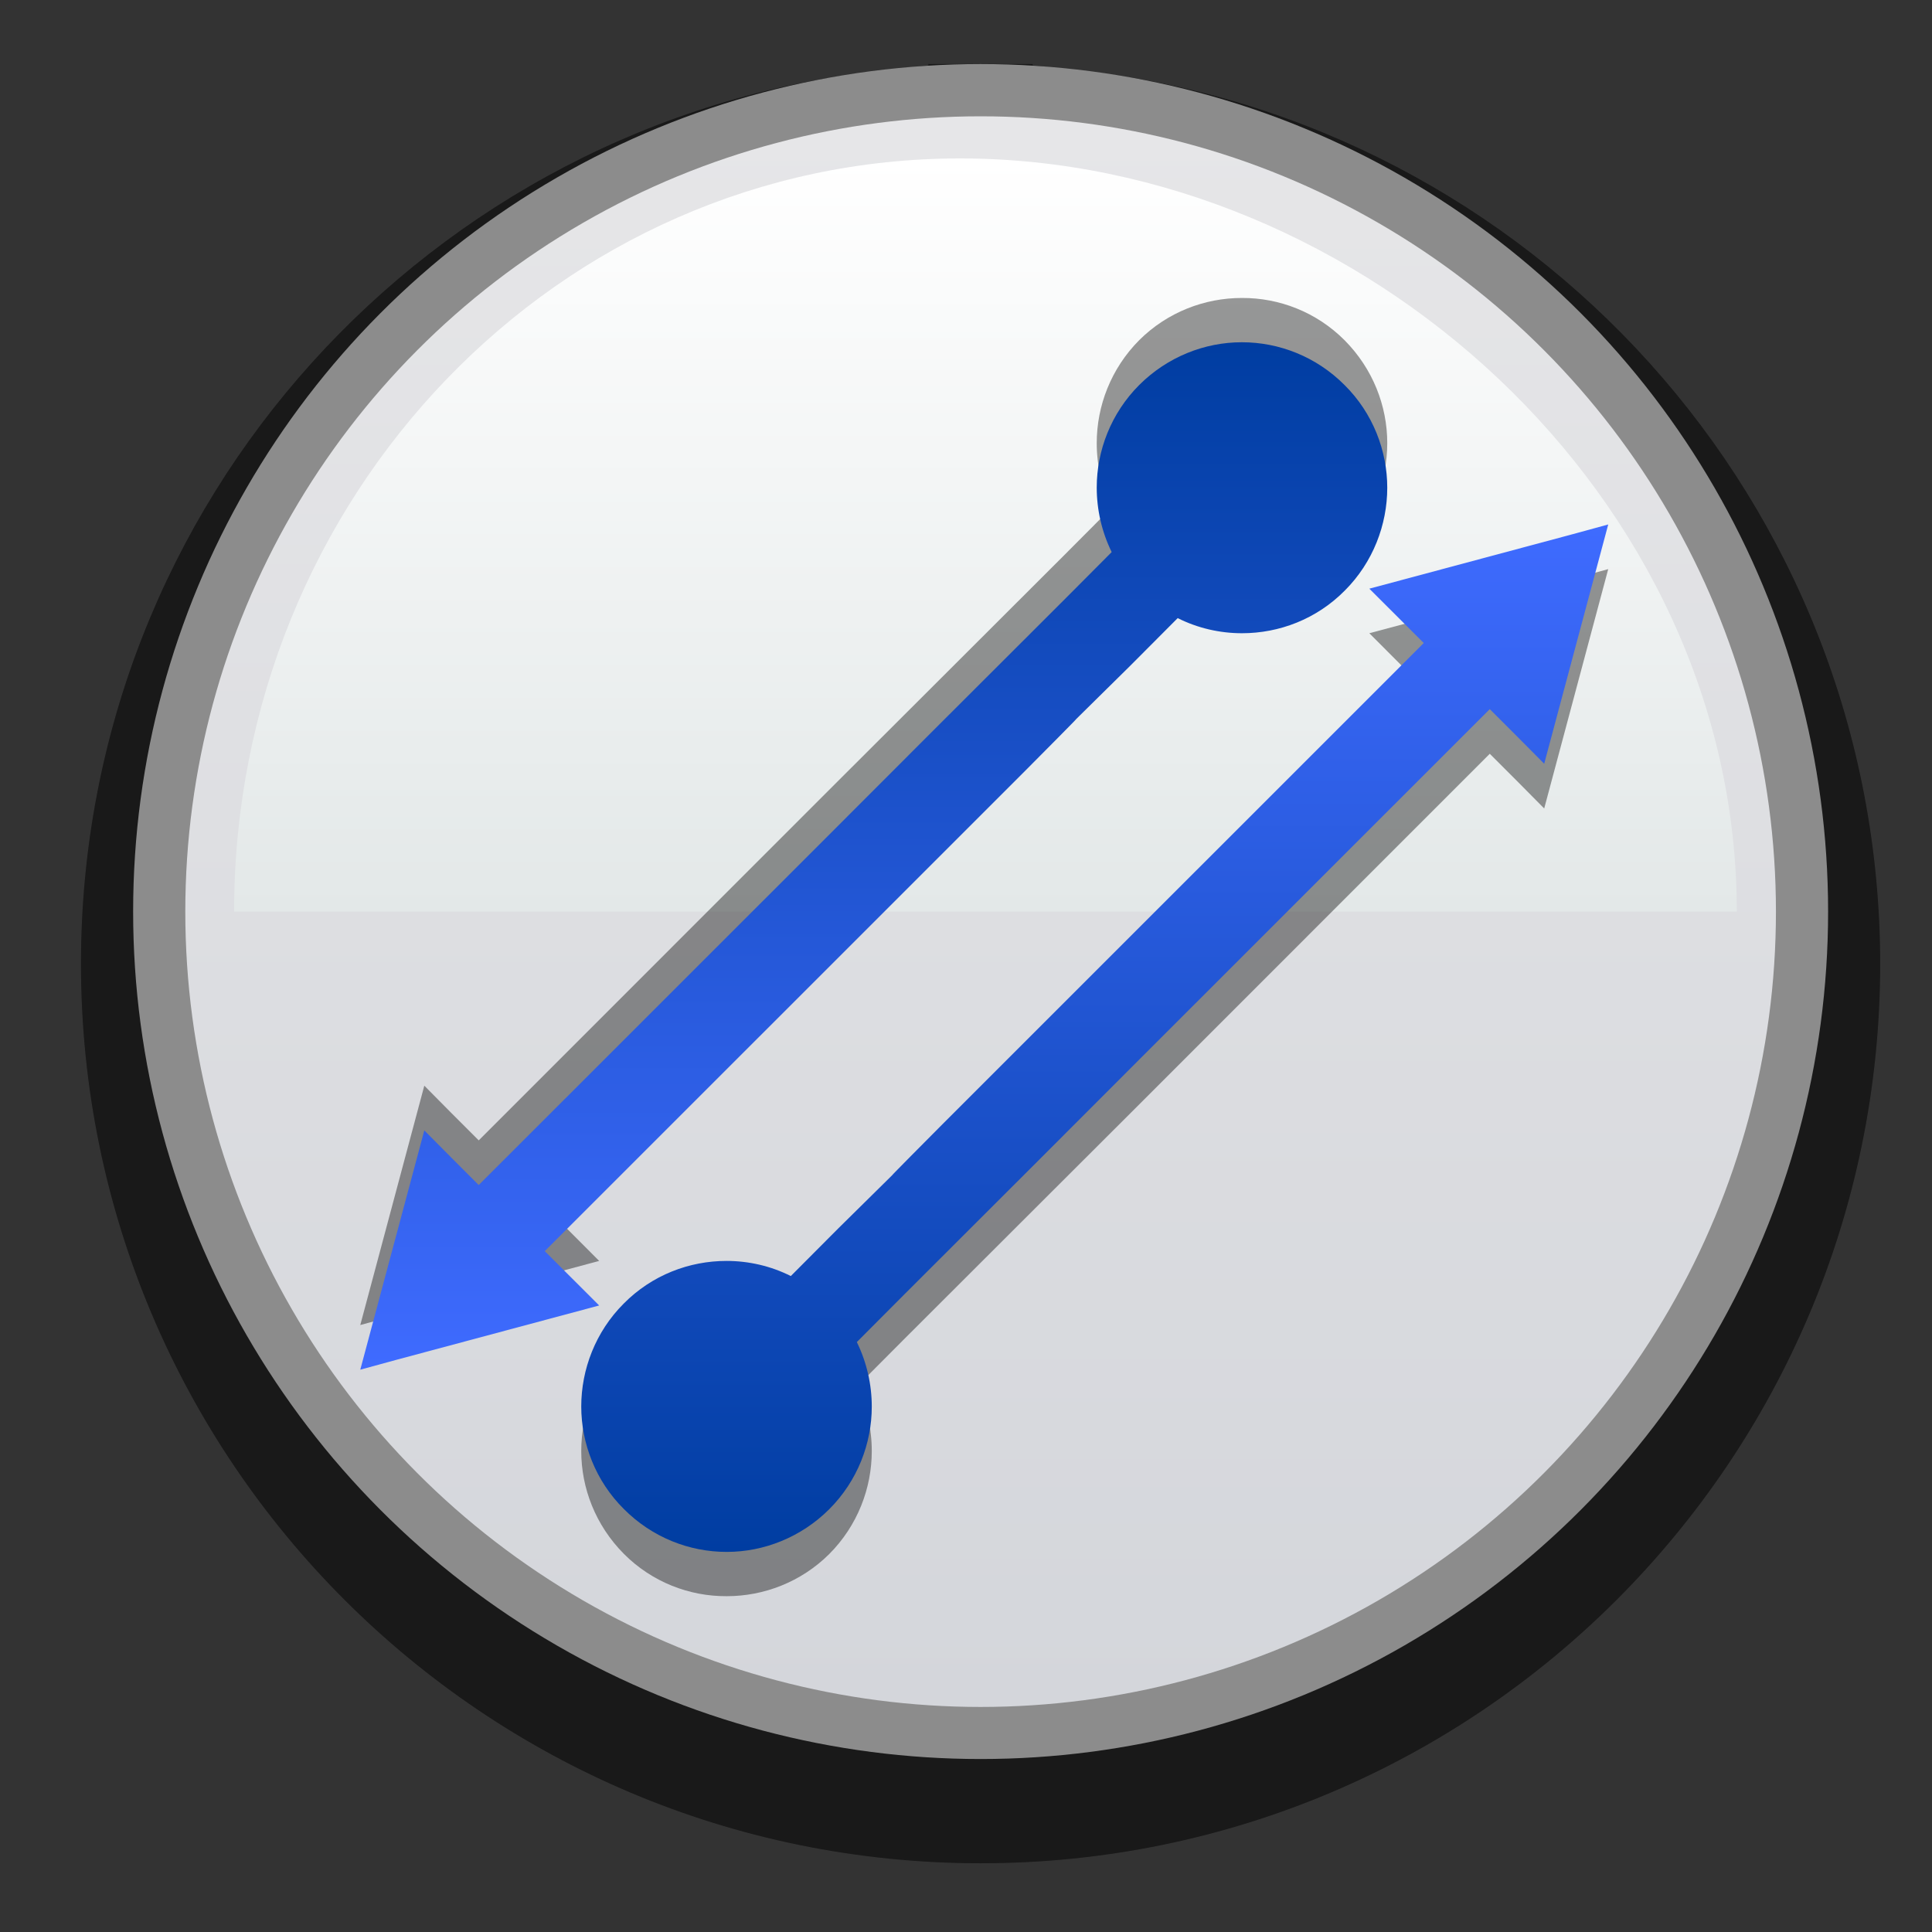 <?xml version="1.0" encoding="UTF-8" standalone="no"?>
<svg
   xmlns:dc="http://purl.org/dc/elements/1.1/"
   xmlns:cc="http://creativecommons.org/ns#"
   xmlns:rdf="http://www.w3.org/1999/02/22-rdf-syntax-ns#"
   xmlns:svg="http://www.w3.org/2000/svg"
   xmlns="http://www.w3.org/2000/svg"
   xmlns:xlink="http://www.w3.org/1999/xlink"
   xmlns:sodipodi="http://sodipodi.sourceforge.net/DTD/sodipodi-0.dtd"
   xmlns:inkscape="http://www.inkscape.org/namespaces/inkscape"
   contentScriptType="text/ecmascript"
   zoomAndPan="magnify"
   contentStyleType="text/css"
   version="1.1"
   width="96"
   preserveAspectRatio="xMidYMid meet"
   viewBox="0 0 96 96"
   height="96"
   x="0px"
   y="0px"
   id="svg10341"
   inkscape:version="0.47 r22583"
   sodipodi:docname="application.svg">
  <rect x="0" y="0" width="96" height="96" fill="#333333" stroke="none"/>
  <defs
     id="defs10424">
    <inkscape:perspective
       sodipodi:type="inkscape:persp3d"
       inkscape:vp_x="0 : 14.5 : 1"
       inkscape:vp_y="0 : 1000 : 0"
       inkscape:vp_z="42 : 14.5 : 1"
       inkscape:persp3d-origin="21 : 9.6666667 : 1"
       id="perspective10428" />
    <linearGradient
       xlink:show="other"
       id="SVGID_7_"
       xlink:actuate="onLoad"
       xlink:type="simple"
       y2="1000.415"
       gradientUnits="userSpaceOnUse"
       x2="233.477"
       y1="989.07"
       gradientTransform="translate(-212.002,-980.505)"
       x1="233.477">
      <stop
         id="stop10416"
         offset="0"
         stop-color="#3f6bff" />
      <stop
         id="stop10418"
         offset="1"
         stop-color="#003da1" />
    </linearGradient>
    <linearGradient
       inkscape:collect="always"
       xlink:href="#SVGID_7_"
       id="linearGradient10434"
       gradientUnits="userSpaceOnUse"
       gradientTransform="translate(-212.002,-980.505)"
       x1="233.477"
       y1="989.07"
       x2="233.477"
       y2="1000.415" />
    <linearGradient
       xlink:show="other"
       id="SVGID_1_"
       xlink:actuate="onLoad"
       xlink:type="simple"
       y2="-1116.676"
       gradientUnits="userSpaceOnUse"
       x2="-288.107"
       y1="-1106.165"
       gradientTransform="matrix(-0.136,0.991,-0.991,-0.136,-1112.109,149.983)"
       x1="-286.666">
      <stop
         id="stop10352"
         offset="0"
         stop-color="#32abcc" />
      <stop
         id="stop10354"
         offset="1"
         stop-color="#0045bf" />
    </linearGradient>
    <linearGradient
       xlink:show="other"
       id="SVGID_2_"
       xlink:actuate="onLoad"
       xlink:type="simple"
       y2="-711.532"
       gradientUnits="userSpaceOnUse"
       x2="-946.487"
       y1="-703.537"
       gradientTransform="matrix(0,-1,-1,0,-680.271,-928.946)"
       x1="-946.487">
      <stop
         id="stop10359"
         offset="0"
         stop-color="#33d9ff" />
      <stop
         id="stop10361"
         offset="1"
         stop-color="#00a8eb" />
    </linearGradient>
    <linearGradient
       xlink:show="other"
       id="SVGID_3_"
       xlink:actuate="onLoad"
       xlink:type="simple"
       y2="1571.644"
       gradientUnits="userSpaceOnUse"
       x2="-294.39"
       y1="1582.153"
       gradientTransform="matrix(0.136,-0.991,0.991,0.136,-1509.103,-492.464)"
       x1="-292.95">
      <stop
         id="stop10370"
         offset="0"
         stop-color="#32bd41" />
      <stop
         id="stop10372"
         offset="0.054"
         stop-color="#39bf3d" />
      <stop
         id="stop10374"
         offset="0.288"
         stop-color="#55c52d" />
      <stop
         id="stop10376"
         offset="0.524"
         stop-color="#69c922" />
      <stop
         id="stop10378"
         offset="0.761"
         stop-color="#75cc1b" />
      <stop
         id="stop10380"
         offset="1"
         stop-color="#79cd19" />
    </linearGradient>
    <linearGradient
       xlink:show="other"
       id="SVGID_4_"
       xlink:actuate="onLoad"
       xlink:type="simple"
       y2="-688.948"
       gradientUnits="userSpaceOnUse"
       x2="-940.387"
       y1="-696.851"
       gradientTransform="matrix(0,-1,-1,0,-680.271,-928.946)"
       x1="-940.387">
      <stop
         id="stop10385"
         offset="0"
         stop-color="#32ed41" />
      <stop
         id="stop10387"
         offset="1"
         stop-color="#c9ff8f" />
    </linearGradient>
    <linearGradient
       xlink:show="other"
       id="SVGID_5_"
       xlink:actuate="onLoad"
       xlink:type="simple"
       y2="1664.855"
       gradientUnits="userSpaceOnUse"
       x2="535.232"
       y1="1647.292"
       gradientTransform="translate(-514.007,-1642.016)"
       x1="535.232">
      <stop
         id="stop10398"
         offset="0"
         stop-color="#e6e6e8" />
      <stop
         id="stop10400"
         offset="1"
         stop-color="#d4d6db" />
    </linearGradient>
    <linearGradient
       xlink:show="other"
       id="SVGID_6_"
       xlink:actuate="onLoad"
       xlink:type="simple"
       y2="1656.059"
       gradientUnits="userSpaceOnUse"
       x2="535.285"
       y1="1647.742"
       gradientTransform="translate(-514.007,-1642.016)"
       x1="535.285">
      <stop
         id="stop10405"
         offset="0"
         stop-color="#ffffff" />
      <stop
         id="stop10407"
         offset="1"
         stop-color="#e3e8e8" />
    </linearGradient>
    <linearGradient
       inkscape:collect="always"
       xlink:href="#SVGID_6_"
       id="linearGradient10460"
       gradientUnits="userSpaceOnUse"
       gradientTransform="matrix(4.5,0,0,4.5,-2359.816,-7407.038)"
       x1="535.285"
       y1="1647.742"
       x2="535.285"
       y2="1656.059" />
    <linearGradient
       inkscape:collect="always"
       xlink:href="#SVGID_4_"
       id="linearGradient10467"
       gradientUnits="userSpaceOnUse"
       gradientTransform="matrix(0,-1,-1,0,-694.894,-929.069)"
       x1="-940.387"
       y1="-696.851"
       x2="-940.387"
       y2="-688.948" />
    <linearGradient
       inkscape:collect="always"
       xlink:href="#SVGID_3_"
       id="linearGradient10470"
       gradientUnits="userSpaceOnUse"
       gradientTransform="matrix(0.136,-0.991,0.991,0.136,-1517.828,-492.464)"
       x1="-292.95"
       y1="1582.153"
       x2="-294.39"
       y2="1571.644" />
    <linearGradient
       inkscape:collect="always"
       xlink:href="#SVGID_2_"
       id="linearGradient10475"
       gradientUnits="userSpaceOnUse"
       gradientTransform="matrix(0,-1,-1,0,-680.271,-928.946)"
       x1="-946.487"
       y1="-703.537"
       x2="-946.487"
       y2="-711.532" />
    <linearGradient
       inkscape:collect="always"
       xlink:href="#SVGID_1_"
       id="linearGradient10478"
       gradientUnits="userSpaceOnUse"
       gradientTransform="matrix(-0.136,0.991,-0.991,-0.136,-1098.347,149.86)"
       x1="-286.666"
       y1="-1106.165"
       x2="-288.107"
       y2="-1116.676" />
    <linearGradient
       inkscape:collect="always"
       xlink:href="#SVGID_7_"
       id="linearGradient10502"
       gradientUnits="userSpaceOnUse"
       gradientTransform="translate(-211.221,-979.661)"
       x1="233.477"
       y1="989.07"
       x2="233.477"
       y2="1000.415" />
    <inkscape:perspective
       id="perspective10512"
       inkscape:persp3d-origin="0.5 : 0.33333333 : 1"
       inkscape:vp_z="1 : 0.5 : 1"
       inkscape:vp_y="0 : 1000 : 0"
       inkscape:vp_x="0 : 0.5 : 1"
       sodipodi:type="inkscape:persp3d" />
    <linearGradient
       inkscape:collect="always"
       xlink:href="#SVGID_7_-7"
       id="linearGradient10502-1"
       gradientUnits="userSpaceOnUse"
       gradientTransform="matrix(-1,0,0,-1,253.002,1007.812)"
       x1="233.477"
       y1="989.07"
       x2="233.477"
       y2="1000.415" />
    <linearGradient
       xlink:show="other"
       id="SVGID_7_-7"
       xlink:actuate="onLoad"
       xlink:type="simple"
       y2="1000.415"
       gradientUnits="userSpaceOnUse"
       x2="233.477"
       y1="989.07"
       gradientTransform="translate(-212.002,-980.505)"
       x1="233.477">
      <stop
         id="stop10416-4"
         offset="0"
         stop-color="#3f6bff" />
      <stop
         id="stop10418-0"
         offset="1"
         stop-color="#003da1" />
    </linearGradient>
    <linearGradient
       inkscape:collect="always"
       xlink:href="#SVGID_7_-7"
       id="linearGradient10549"
       gradientUnits="userSpaceOnUse"
       gradientTransform="matrix(-1,0,0,-1,253.002,1007.812)"
       x1="233.477"
       y1="989.07"
       x2="233.477"
       y2="1000.415" />
    <linearGradient
       inkscape:collect="always"
       xlink:href="#SVGID_7_"
       id="linearGradient10551"
       gradientUnits="userSpaceOnUse"
       gradientTransform="translate(-211.221,-979.661)"
       x1="233.477"
       y1="989.07"
       x2="233.477"
       y2="1000.415" />
    <linearGradient
       inkscape:collect="always"
       xlink:href="#SVGID_5_"
       id="linearGradient10553"
       gradientUnits="userSpaceOnUse"
       gradientTransform="translate(-514.007,-1642.016)"
       x1="535.232"
       y1="1647.292"
       x2="535.232"
       y2="1664.855" />
  </defs>
  <sodipodi:namedview
     pagecolor="#ffffff"
     bordercolor="#666666"
     borderopacity="1"
     objecttolerance="10"
     gridtolerance="10"
     guidetolerance="10"
     inkscape:pageopacity="0"
     inkscape:pageshadow="2"
     inkscape:window-width="1713"
     inkscape:window-height="1083"
     id="namedview10422"
     showgrid="false"
     inkscape:zoom="4"
     inkscape:cx="0.081697144"
     inkscape:cy="10.073523"
     inkscape:window-x="0"
     inkscape:window-y="0"
     inkscape:window-maximized="0"
     inkscape:current-layer="svg10341" />
  <rect
     style="fill:none"
     y="67"
     x="0"
     id="rect10345"
     height="29"
     width="42" />
  <path
     style="fill-opacity:0.4;stroke-opacity:0.4"
     id="path10391"
     d="m 53.789,3.516 c -0.464,-0.059 -0.922,-0.108 -1.391,-0.148 -0.369,-0.032 -0.72,-0.095 -1.089,-0.117 l 0,-0.068 -2.583,0 -2.596,0 0,0.072 c -0.373,0.022 -0.729,0.09 -1.098,0.117 -0.45,0.041 -0.895,0.09 -1.341,0.144 C 21.385,6.027 4.028,24.909 4.024,47.89 4.028,72.573 24.035,92.584 48.727,92.584 c 24.687,0 44.685,-20.002 44.698,-44.689 -0.018,-22.977 -17.334,-41.85 -39.636,-44.379 z" />
  <path
     style="fill-opacity:0.2;stroke-opacity:0.2"
     id="path10393"
     d="m 53.789,3.516 c -0.464,-0.059 -0.922,-0.108 -1.391,-0.148 -0.369,-0.032 -0.72,-0.095 -1.089,-0.117 l 0,-0.068 -2.583,0 -2.596,0 0,0.072 c -0.373,0.022 -0.729,0.09 -1.098,0.117 -0.45,0.041 -0.895,0.09 -1.341,0.144 C 21.385,6.027 4.028,24.909 4.024,47.89 4.028,72.573 24.035,92.584 48.727,92.584 c 24.687,0 44.685,-20.002 44.698,-44.689 -0.018,-22.977 -17.334,-41.85 -39.636,-44.379 z" />
  <circle
     style="fill:#8c8c8c"
     sodipodi:ry="9.3579998"
     sodipodi:rx="9.3579998"
     sodipodi:cy="14.058"
     sodipodi:cx="21.225"
     id="circle10395"
     cy="14.058"
     cx="21.225"
     r="9.358"
     transform="matrix(4.5,0,0,4.5,-46.786,-17.967)" />
  <circle
     sodipodi:ry="8.7819996"
     sodipodi:rx="8.7819996"
     sodipodi:cy="14.059"
     sodipodi:cx="21.225"
     style="fill:url(#linearGradient10553)"
     id="circle10402"
     cy="14.059"
     cx="21.225"
     r="8.782"
     transform="matrix(4.5,0,0,4.5,-46.786,-17.967)" />
  <path
     style="fill:url(#linearGradient10460)"
     id="path10409"
     d="m 11.633,45.294 c 0,-20.669 16.151,-37.422 36.072,-37.422 19.917,0 38.596,16.753 38.596,37.422 l -74.668,0 z" />
  <g
     id="g10545"
     transform="matrix(4.5,0,0,4.5,-45.098,-16.28)">
    <path
       sodipodi:nodetypes="cccccccccccsssssssscccc"
       d="m 22.614,15.8 3.858,-3.859 0.299,0.299 0.302,0.305 0.707,-2.643 -0.41,0.112 -2.228,0.596 0.601,0.602 -5.295,5.292 c -1.571,1.574 0.196,-0.19 -1.168,1.17 l -0.526,0.525 c -0.223,-0.109 -0.467,-0.164 -0.71,-0.164 -0.41,0 -0.823,0.154 -1.136,0.47 -0.311,0.313 -0.468,0.725 -0.468,1.136 0,0.407 0.157,0.819 0.471,1.135 0.312,0.313 0.724,0.469 1.133,0.467 0.001,0 0.002,0 0.003,0 0.409,0 0.82,-0.156 1.131,-0.465 0.313,-0.314 0.47,-0.728 0.47,-1.137 0,-0.246 -0.055,-0.49 -0.165,-0.712 l 0.519,-0.521 1.45,-1.448 1.162,-1.16 z"
       id="path10413"
       style="fill-opacity:0.4;stroke-opacity:0.4" />
    <path
       sodipodi:nodetypes="cccccccccccsssssssscccc"
       d="m 22.614,15.305 3.858,-3.857 0.299,0.299 0.302,0.304 0.707,-2.642 -0.41,0.112 -2.228,0.597 0.601,0.6 -5.295,5.294 c -1.327,1.334 0.277,-0.26 -1.168,1.168 l -0.526,0.528 c -0.223,-0.112 -0.467,-0.167 -0.71,-0.167 -0.41,0 -0.823,0.155 -1.136,0.472 -0.311,0.311 -0.468,0.727 -0.468,1.135 0,0.406 0.157,0.822 0.471,1.133 0.312,0.314 0.724,0.473 1.133,0.473 0.001,0 0.002,0 0.003,0 0.409,0 0.82,-0.161 1.131,-0.471 0.313,-0.313 0.47,-0.727 0.47,-1.133 0,-0.244 -0.055,-0.488 -0.165,-0.713 l 0.519,-0.521 1.45,-1.448 1.162,-1.163 z"
       id="path10420"
       style="fill:url(#linearGradient10551)" />
  </g>
  <g
     id="g10541"
     transform="matrix(4.5,0,0,4.5,-45.098,-16.28)">
    <path
       sodipodi:nodetypes="cccccccccccsssssssscccc"
       d="m 19.166,12.351 -3.858,3.859 -0.299,-0.299 -0.302,-0.305 -0.707,2.643 0.41,-0.112 2.228,-0.596 -0.601,-0.602 5.295,-5.292 c 1.571,-1.574 -0.196,0.19 1.168,-1.17 l 0.526,-0.525 c 0.223,0.109 0.467,0.164 0.71,0.164 0.41,0 0.823,-0.154 1.136,-0.47 0.311,-0.313 0.468,-0.725 0.468,-1.136 0,-0.407 -0.157,-0.819 -0.471,-1.135 -0.312,-0.313 -0.724,-0.469 -1.133,-0.467 -0.001,0 -0.002,0 -0.003,0 -0.409,-10e-7 -0.82,0.156 -1.131,0.465 -0.313,0.314 -0.47,0.728 -0.47,1.137 -10e-6,0.246 0.055,0.49 0.165,0.712 l -0.519,0.521 -1.45,1.448 -1.162,1.16 z"
       id="path10413-9"
       style="fill-opacity:0.4;stroke-opacity:0.4" />
    <path
       sodipodi:nodetypes="cccccccccccsssssssscccc"
       d="m 19.166,12.846 -3.858,3.857 -0.299,-0.299 -0.302,-0.304 -0.707,2.642 0.41,-0.112 2.228,-0.597 -0.601,-0.6 5.295,-5.294 c 1.327,-1.334 -0.277,0.26 1.168,-1.168 l 0.526,-0.528 c 0.223,0.112 0.467,0.167 0.71,0.167 0.41,0 0.823,-0.155 1.136,-0.472 0.311,-0.311 0.468,-0.727 0.468,-1.135 0,-0.406 -0.157,-0.822 -0.471,-1.133 -0.312,-0.314 -0.724,-0.473 -1.133,-0.473 -0.001,0 -0.002,0 -0.003,0 -0.409,-1e-6 -0.82,0.161 -1.131,0.471 -0.313,0.313 -0.47,0.727 -0.47,1.133 0,0.244 0.055,0.488 0.165,0.713 l -0.519,0.521 -1.45,1.448 -1.162,1.163 z"
       id="path10420-4"
       style="fill:url(#linearGradient10549)" />
  </g>
</svg>
